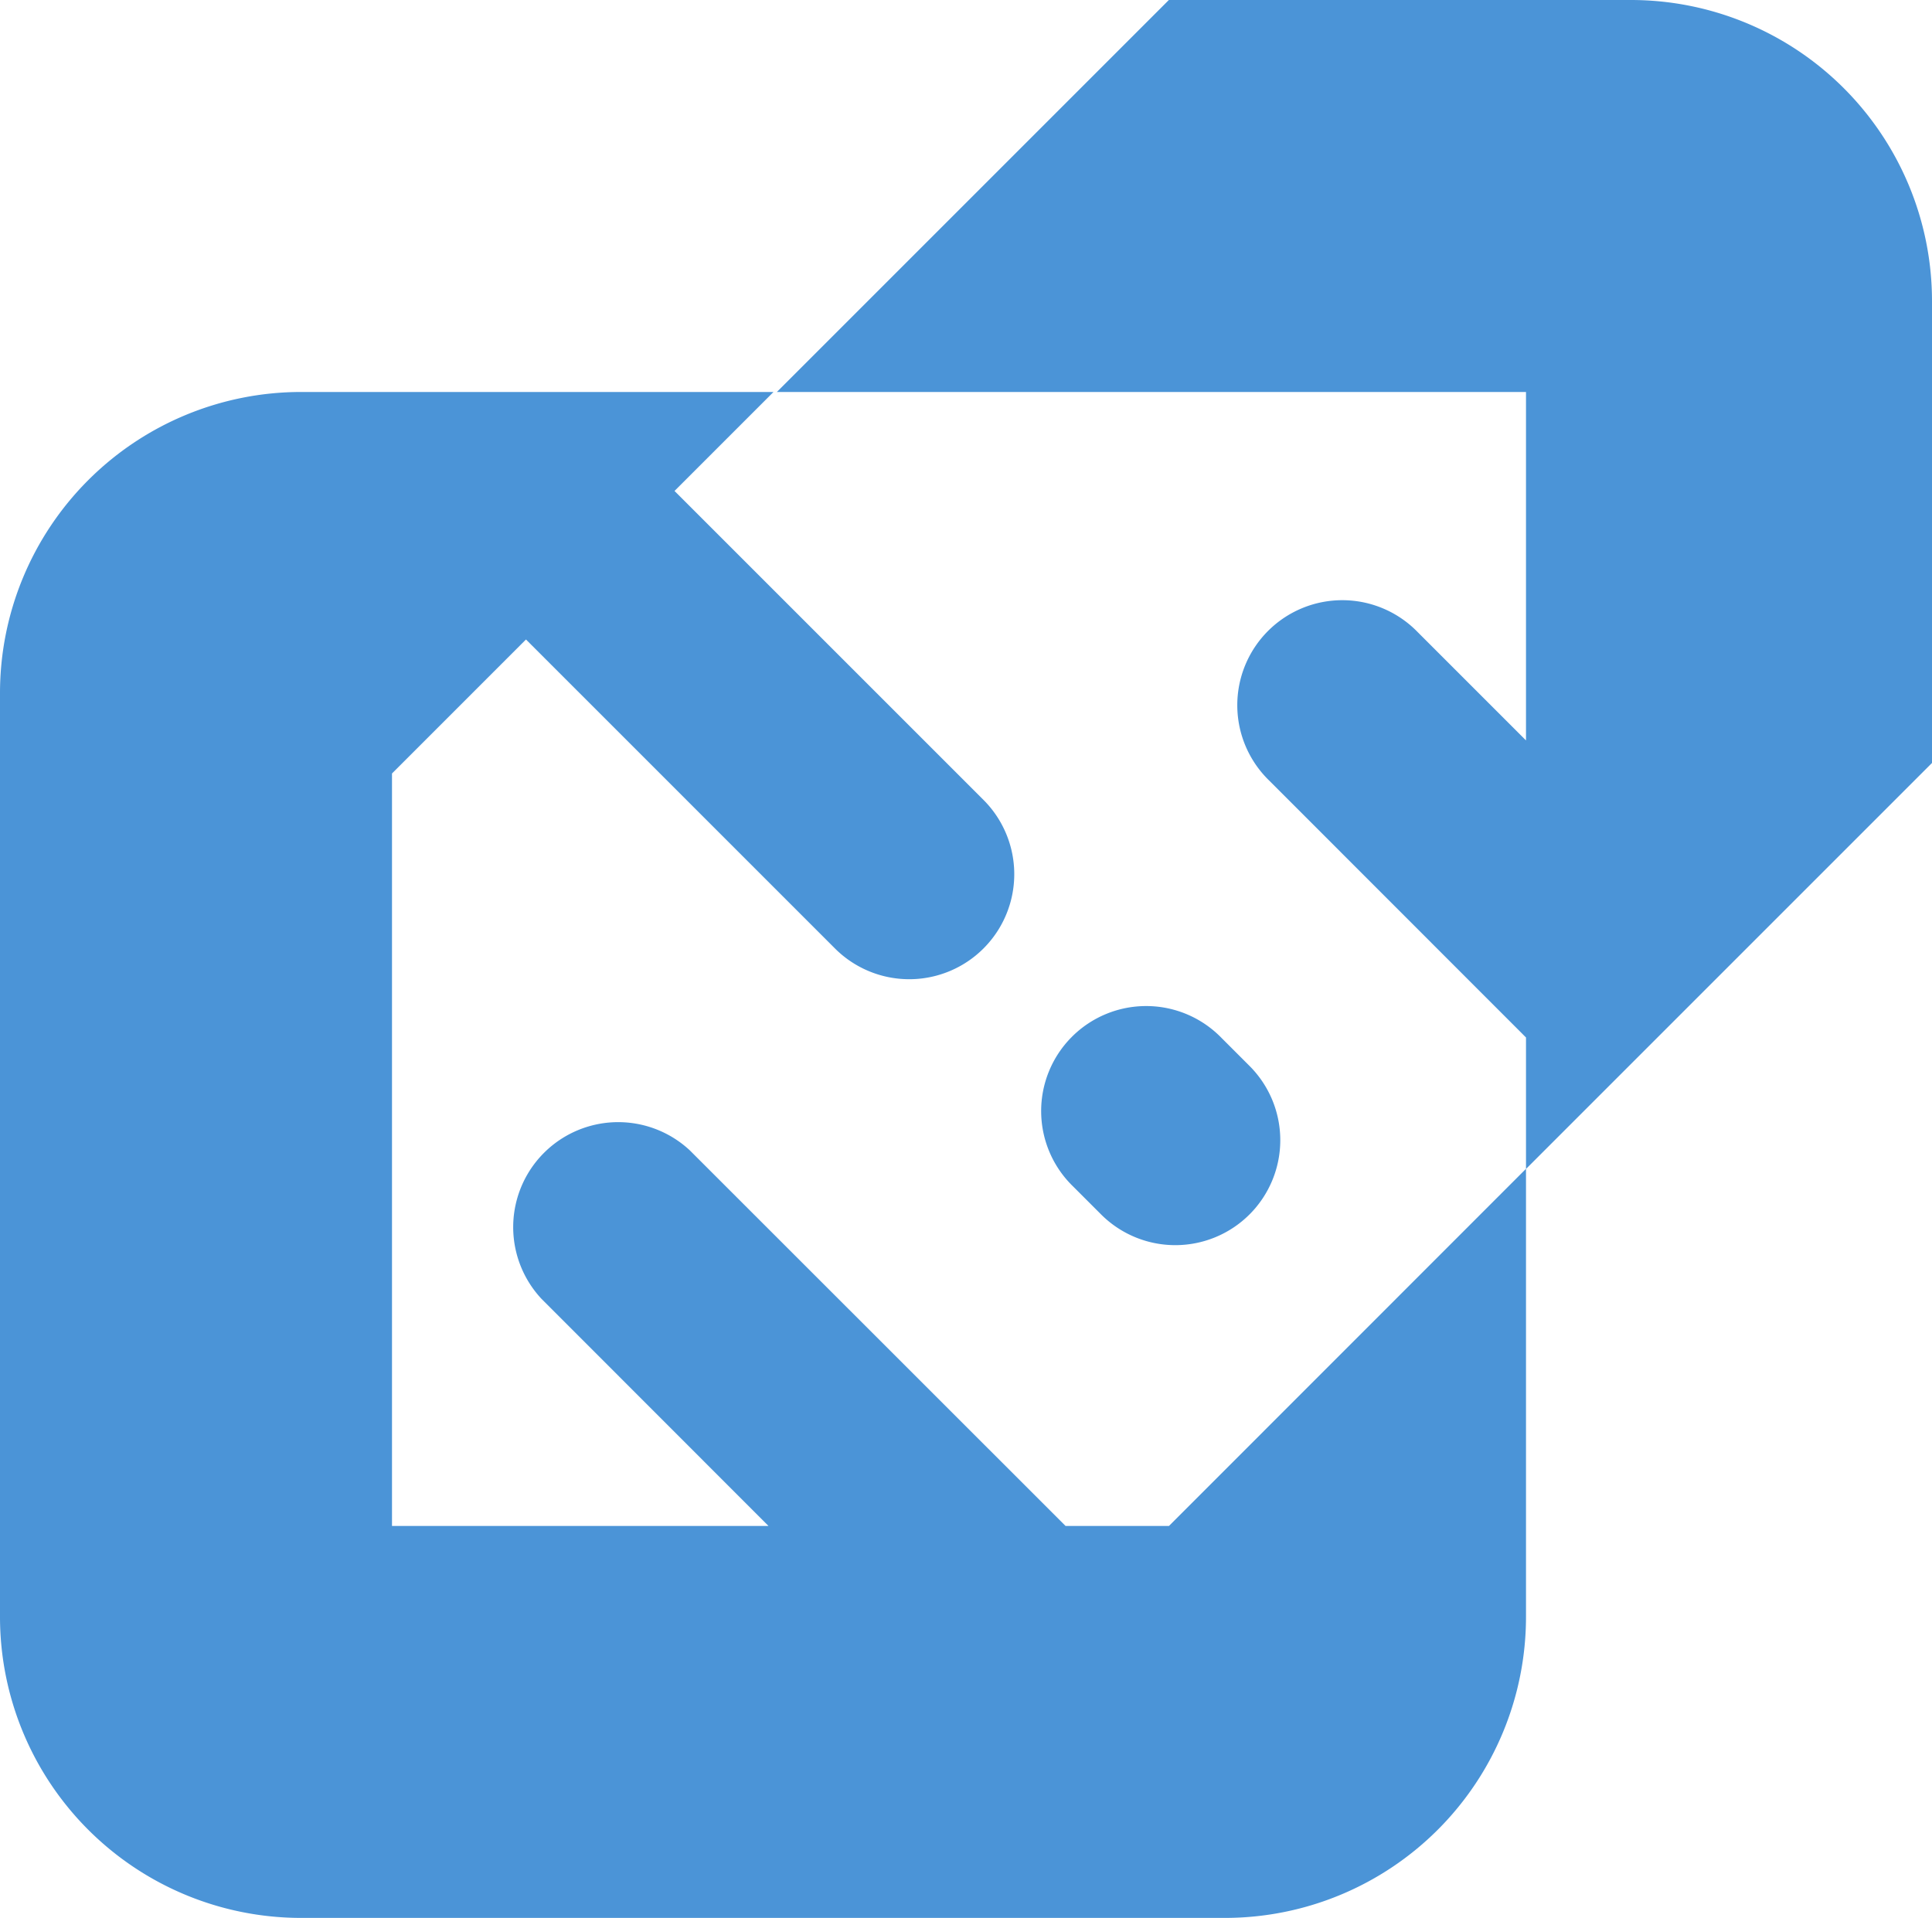 <svg xmlns="http://www.w3.org/2000/svg" viewBox="0 0 138 137"><defs><style>.cls-1{fill:rgb(75,148, 215);}</style></defs><title>NGB_logo</title><g id="Layer_2"><g id="Layer_1-2"><path class="cls-1" d="M116.49,0h-33l-28,28H109V52.89l-7.73-7.73A7.5,7.5,0,1,0,90.67,55.77L109,74.11V83.5l29-29v-33A21.51,21.51,0,0,0,116.49,0Z"/><path class="cls-1" d="M76.11,109,49.27,82.17A7.5,7.5,0,0,0,38.67,92.77L54.89,109H28V55.25l9.57-9.57L59.64,67.75A7.5,7.5,0,1,0,70.25,57.14L48.18,35.07,55.25,28H21.51A21.51,21.51,0,0,0,0,49.51v66A21.51,21.51,0,0,0,21.51,137h66A21.51,21.51,0,0,0,109,115.49v-32L83.5,109Z"/><path class="cls-1" d="M89.25,86.75a7.5,7.5,0,0,0,0-10.61l-2-2A7.5,7.5,0,1,0,76.67,84.77l2,2A7.5,7.5,0,0,0,89.25,86.75Z"/></g></g></svg>
